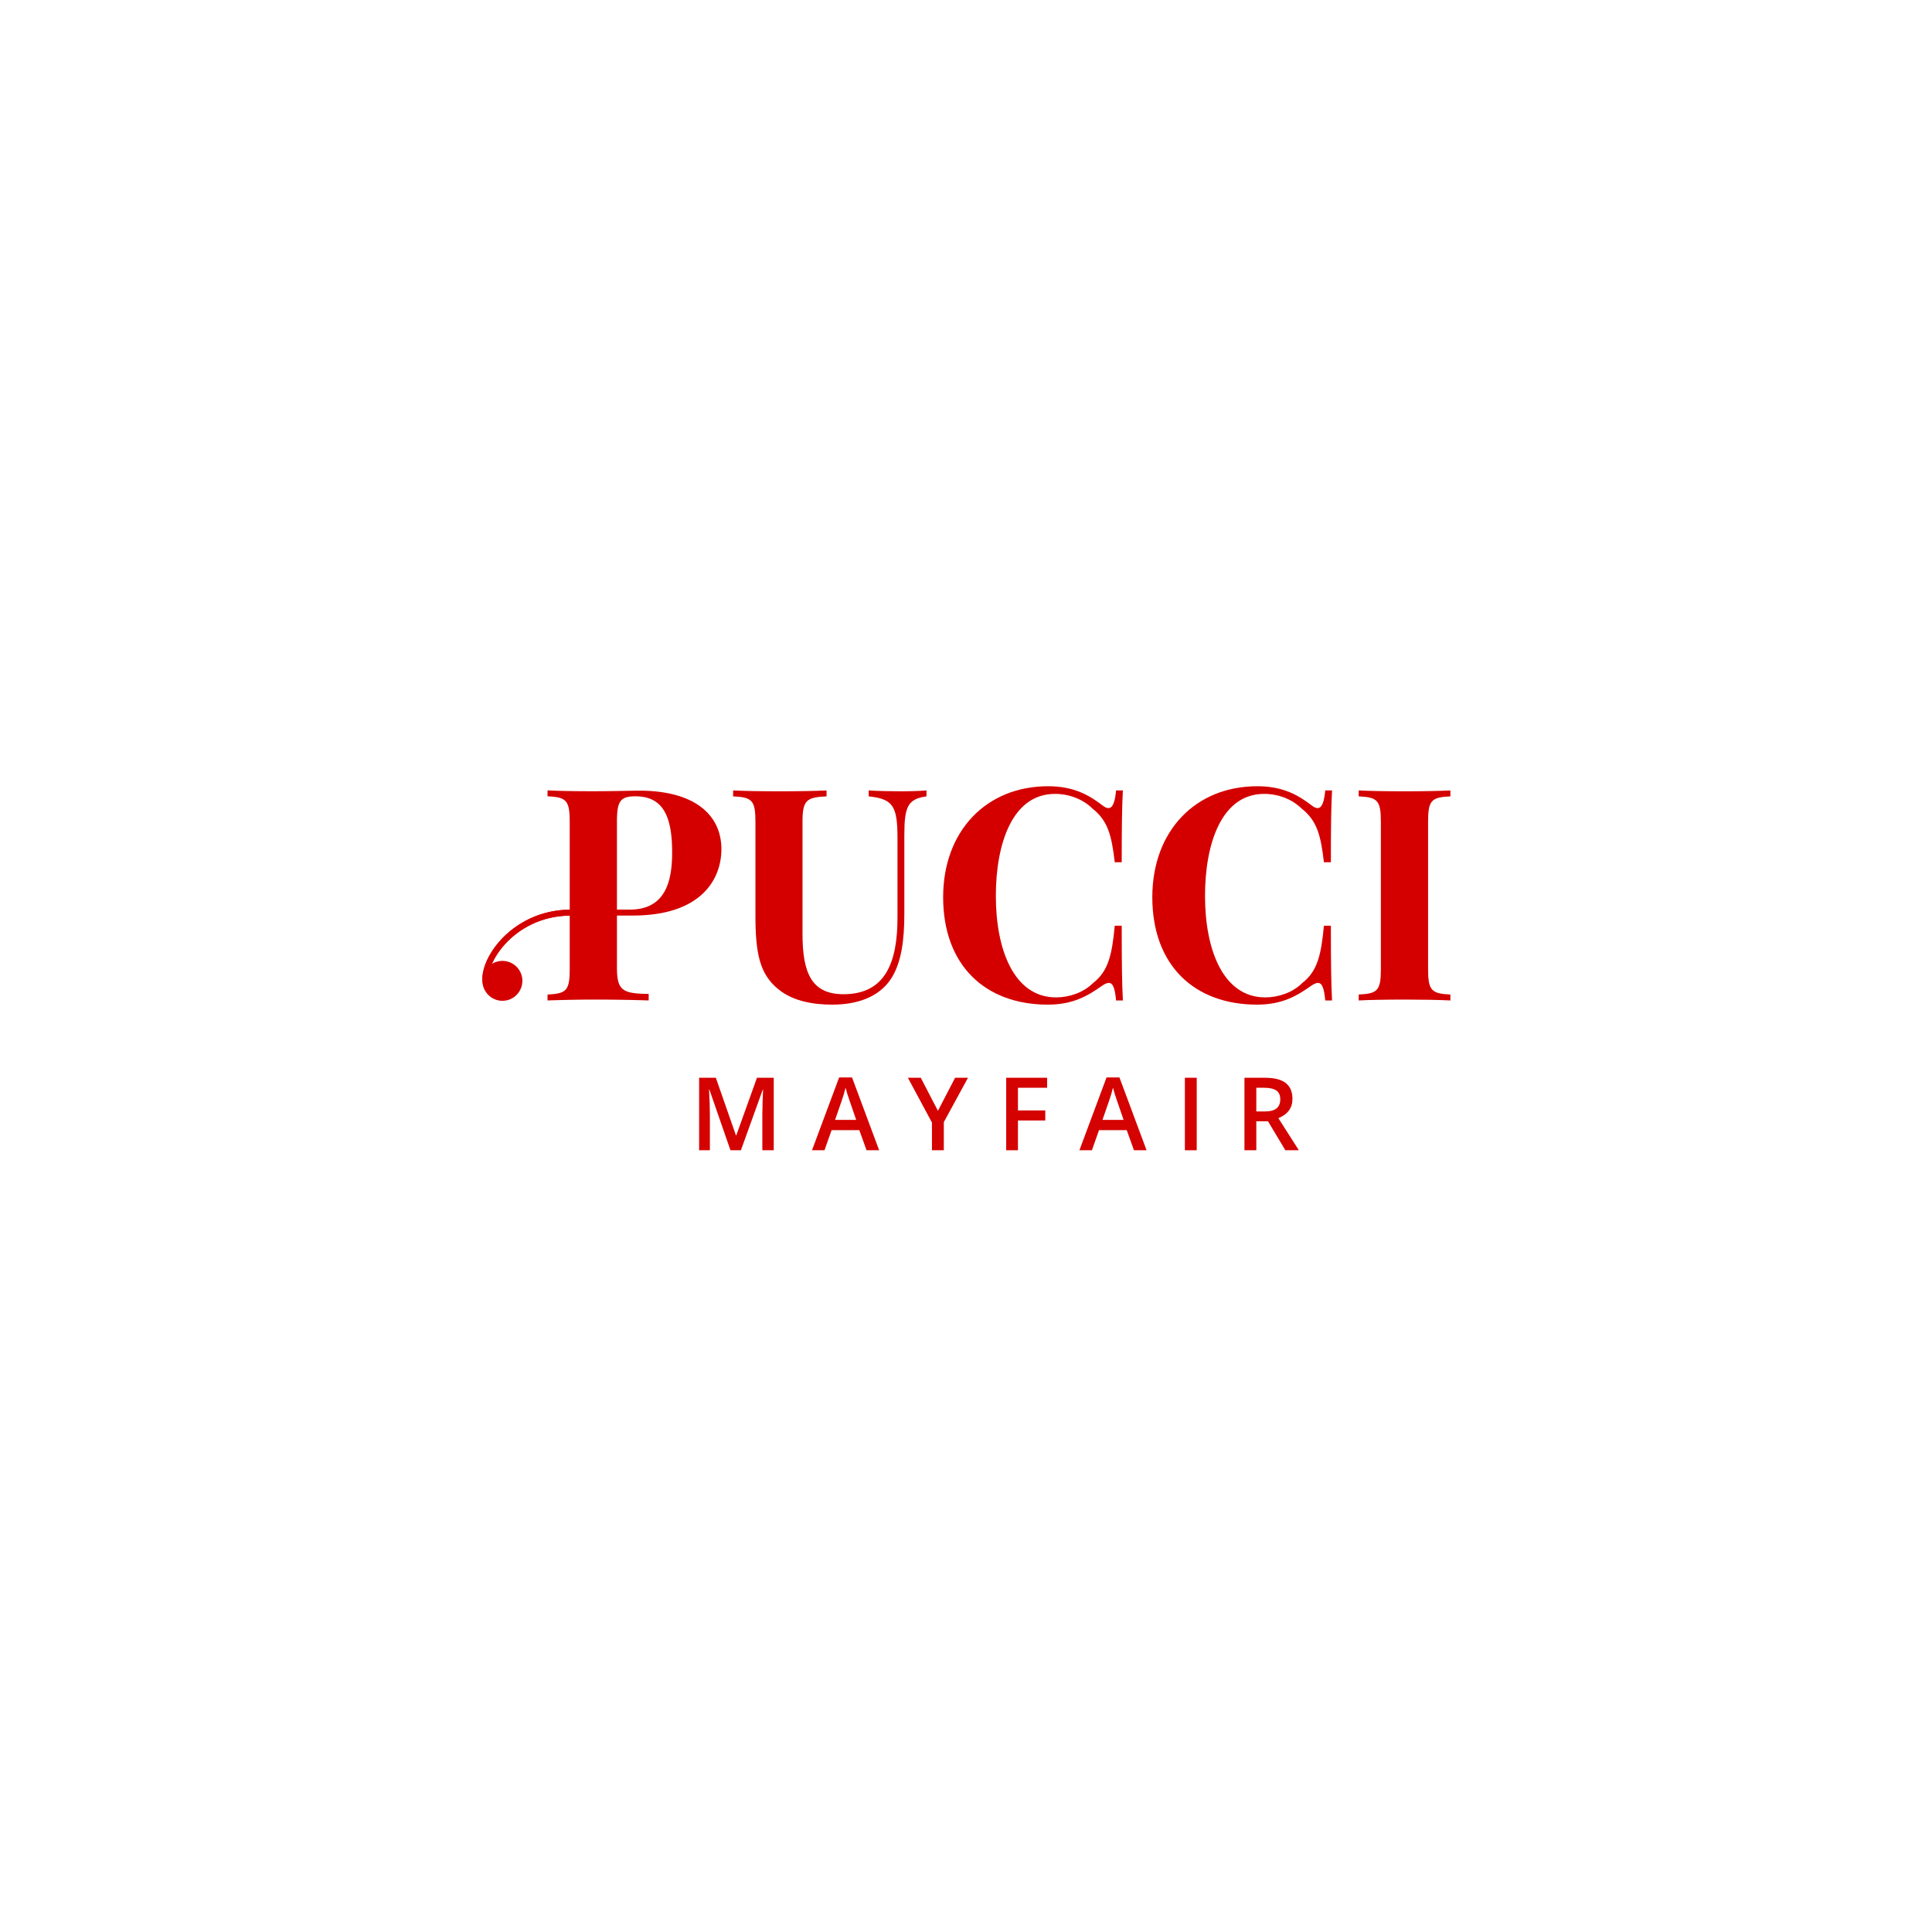 <svg width="300" height="300" version="1.1" viewBox="0 0 79.375 79.375" xmlns="http://www.w3.org/2000/svg">
 <defs>
  <clipPath id="clipPath22">
   <path d="m0 358h394.67v-358h-394.67z"/>
  </clipPath>
  <clipPath id="clipPath22-2">
   <path d="m0 358h394.67v-358h-394.67z"/>
  </clipPath>
  <mask id="mask6469" x="0" y="0" width="1" height="1" maskUnits="userSpaceOnUse">
   <g clip-path="url(#clipPath6467)">
    <path d="m56 162h25v25h-25z" style="fill-opacity:.99;fill:#000000"/>
   </g>
  </mask>
  <clipPath id="clipPath6467">
   <path d="m56 162h25v25h-25z"/>
  </clipPath>
  <clipPath id="clipPath6483">
   <path d="m56 162h25v25h-25z"/>
  </clipPath>
  <clipPath id="clipPath6487">
   <path d="m56 162h25v25h-25z"/>
  </clipPath>
 </defs>
 <g transform="matrix(.722 0 0 .722 11.05 -145.99)">
  <g transform="translate(-3.007,-4.6574e-6)">
   <g transform="matrix(.982 0 0 .982 123.29 270.93)">
    <g transform="translate(-.585 1.609)">
     <g transform="matrix(.197 0 0 -.197 -120.39 19.777)">
      <g clip-path="url(#clipPath22)">
       <g transform="translate(32.276,-48.733)">
        <g clip-path="url(#clipPath22-2)">
         <g transform="matrix(.267 0 0 .267 50.646 207.4)">
          <path d="m385.04 272.13c-6.7-0.628-18.045-0.971-28.393-0.971-11.661 0-26.826 0.343-35.264 0.971v-6.557c27.424-2.852 31.728-11.148 31.728-47.067v-86.324c0-49.633-13.397-84.554-59.496-84.554-34.781 0-45.157 22.807-45.157 66.537v123.33c0 23.775 4.304 27.14 26.485 28.081v6.557c-12.146-0.628-32.073-0.971-51.714-0.971-20.241 0-40.054 0.343-51.202 0.971v-6.557c20.896-0.941 24.575-4.306 24.575-28.081v-102.6c0-41.964 4.448-65.256 25.686-82.16 16.107-12.943 38.457-16.592 58.87-16.592 33.183 0 54.907 11.803 66.053 30.475 10.234 17.076 13.427 40.853 13.427 69.246v86.636c0 31.588 3.649 40.225 24.403 43.077z" style="fill:#d40000"/>
          <path d="m519.06 276.75c-67.964 0-115.66-49.149-115.66-122.22 0-74.833 46.097-118.39 115.34-118.39 28.081 0 44.36 9.893 60.324 21.21 2.708 1.768 4.961 2.708 6.871 2.708 4.618 0 6.698-5.901 7.982-19.3h7.497c-0.969 17.39-1.283 40.853-1.283 82.332h-7.668c-3.023-31.9-7.013-50.089-23.92-63.174-10.548-10.548-26.341-15.793-40.709-15.793-46.753 0-66.367 53.11-66.367 111.7 0 57.757 18.189 112.49 65.112 112.49 15.452 0 30.475-5.588 41.309-16.136 16.933-13.399 21.068-29.192 24.575-59.182h7.668c0 39.882 0.314 62.375 1.283 79.139h-7.497c-1.284-13.399-3.85-19.471-8.468-19.471-1.768 0-3.992 0.969-6.386 2.879-14.368 11.004-31.274 21.21-60.01 21.21z" style="fill:#d40000"/>
          <path d="m749.49 276.75c-67.964 0-115.66-49.149-115.66-122.22 0-74.833 46.097-118.39 115.34-118.39 28.081 0 44.36 9.893 60.324 21.21 2.708 1.768 4.961 2.708 6.871 2.708 4.618 0 6.698-5.901 7.982-19.3h7.497c-0.969 17.39-1.283 40.853-1.283 82.332h-7.668c-3.023-31.9-7.013-50.089-23.92-63.174-10.548-10.548-26.341-15.793-40.709-15.793-46.753 0-66.367 53.11-66.367 111.7 0 57.757 18.189 112.49 65.112 112.49 15.452 0 30.475-5.588 41.309-16.136 16.933-13.399 21.068-29.192 24.574-59.182h7.668c0 39.882 0.314 62.375 1.283 79.139h-7.497c-1.284-13.399-3.85-19.471-8.468-19.471-1.768 0-3.992 0.969-6.386 2.879-14.368 11.004-31.274 21.21-60.01 21.21z" style="fill:#d40000"/>
          <path d="m962.21 272.13c-11.803-0.628-31.272-0.971-49.461-0.971-20.896 0-40.539 0.343-51.543 0.971v-6.557c20.582-0.941 24.43-4.306 24.43-28.081v-162.1c0-23.775-3.676-27.14-24.43-28.109v-6.528c11.004 0.628 30.647 0.969 51.543 0.969 18.189 0 37.658-0.341 49.461-0.969v6.528c-20.725 0.969-24.574 4.333-24.574 28.109v162.1c0 23.775 3.678 27.14 24.574 28.081z" style="fill:#d40000"/>
          <path d="m169.08-124.28-23.148 66.71h-0.456c0.626-9.907 0.94-19.187 0.94-27.853v-38.857h-11.859v79.879h18.417l22.179-63.545h0.314l22.836 63.545h18.473v-79.879h-12.573v39.512c0 3.97 0.1 9.137 0.314 15.508 0.206 6.366 0.378 10.221 0.513 11.575h-0.427l-24.003-66.595z" style="fill-opacity:.992;fill:#d40000"/>
          <path d="m319.02-124.28-7.982 22.179h-30.533l-7.811-22.179h-13.77l29.877 80.193h14.226l29.877-80.193zm-11.403 33.44-7.499 21.752c-0.555 1.44-1.31 3.735-2.281 6.871-0.954 3.135-1.609 5.43-1.967 6.899-0.991-4.49-2.438-9.393-4.333-14.711l-7.212-20.811z" style="fill-opacity:.992;fill:#d40000"/>
          <path d="m397.65-80.835 18.929 36.432h14.198l-26.627-48.892v-30.988h-13.085v30.532l-26.512 49.348h14.197z" style="fill-opacity:.992;fill:#d40000"/>
          <path d="m485.81-124.28h-12.943v79.879h45.071v-11.033h-32.128v-24.972h30.105v-11.089h-30.105z" style="fill-opacity:.992;fill:#d40000"/>
          <path d="m613.62-124.28-7.982 22.179h-30.533l-7.811-22.179h-13.77l29.877 80.193h14.226l29.877-80.193zm-11.403 33.44-7.499 21.752c-0.556 1.44-1.312 3.735-2.281 6.871-0.954 3.135-1.611 5.43-1.967 6.899-0.991-4.49-2.438-9.393-4.333-14.711l-7.212-20.811z" style="fill-opacity:.992;fill:#d40000"/>
          <path d="m669.7-44.403h13.056v-79.879h-13.056z" style="fill-opacity:.992;fill:#d40000"/>
          <path d="m748.4-81.548h9.064c6.079 0 10.491 1.118 13.228 3.364 2.737 2.259 4.105 5.616 4.105 10.062 0 4.519-1.482 7.761-4.446 9.721-2.95 1.974-7.384 2.965-13.314 2.965h-8.637zm0-10.834v-31.9h-13.058v79.879h22.551c10.32 0 17.946-1.93 22.892-5.787 4.959-3.862 7.44-9.692 7.44-17.503 0-9.944-5.174-17.019-15.508-21.239l22.549-35.35h-14.852l-19.13 31.9z" style="fill-opacity:.992;fill:#d40000"/>
          <g transform="matrix(1.825,0,0,-1.825,-207.68,380.21)">
           <path d="m110.1 133.02c-36.434-0.016-56.395 32.703-50.606 45.125" style="fill:none;stroke-linecap:round;stroke-width:3.589;stroke:#d40000"/>
          </g>
          <g transform="matrix(1.825,0,0,-1.825,-207.68,380.21)">
           <g mask="url(#mask6469)">
            <g clip-path="url(#clipPath6483)">
             <g clip-path="url(#clipPath6487)">
              <g transform="matrix(-1 .268 .268 1 0 0)">
               <path d="m-26.607 170.81c4.938-3.28 11.599-1.936 14.882 3.001 3.28 4.937 1.941 11.601-2.996 14.884-4.936 3.284-11.599 1.948-14.886-2.987-3.287-4.932-1.952-11.599 2.979-14.889" style="fill:#d40000;stroke-linecap:round;stroke-width:1.786;stroke:#d40000"/>
              </g>
             </g>
            </g>
           </g>
          </g>
          <path d="m-32.421 272.19v-6.544c20.589-0.958 24.42-4.309 24.42-28.091v-96.75c-33.658-0.334-59.863-15.574-76.323-33.731-8.325-9.184-14.194-19.112-17.334-28.405-2.317-6.857-3.209-13.42-2.241-19.131a21.977 21.977 0 0 1 14.746-18.014 21.977 21.977 0 0 1 27.845 13.791 21.977 21.977 0 0 1-13.778 27.851l-0.04 0.015a21.977 21.977 0 0 1-18.623-2.197c3.056 7.073 7.862 14.613 14.279 21.692 15.355 16.939 39.778 31.247 71.469 31.58v-58.859c0-23.781-3.671-27.133-24.42-28.091v-6.544c14.205 0.479 33.038 0.957 51.872 0.957 23.302 0 46.126-0.479 59.533-0.957v7.182c-29.048 0.319-34.954 3.83-34.954 29.367v56.979h17.397c77.09 0 97.679 41.498 97.679 73.1 0 37.986-29.687 64.481-90.497 64.481-8.3 0-30.006-0.638-51.393-0.638-18.355 0-38.625 0.319-49.637 0.957zm96.721-6.544c29.687 0 40.54-20.589 40.54-61.767 0-33.358-8.14-63.044-46.765-63.044h-14.045v96.721c0 22.504 3.511 28.091 20.27 28.091z" style="fill:#d40000"/>
         </g>
        </g>
       </g>
      </g>
     </g>
    </g>
   </g>
  </g>
 </g>
</svg>
